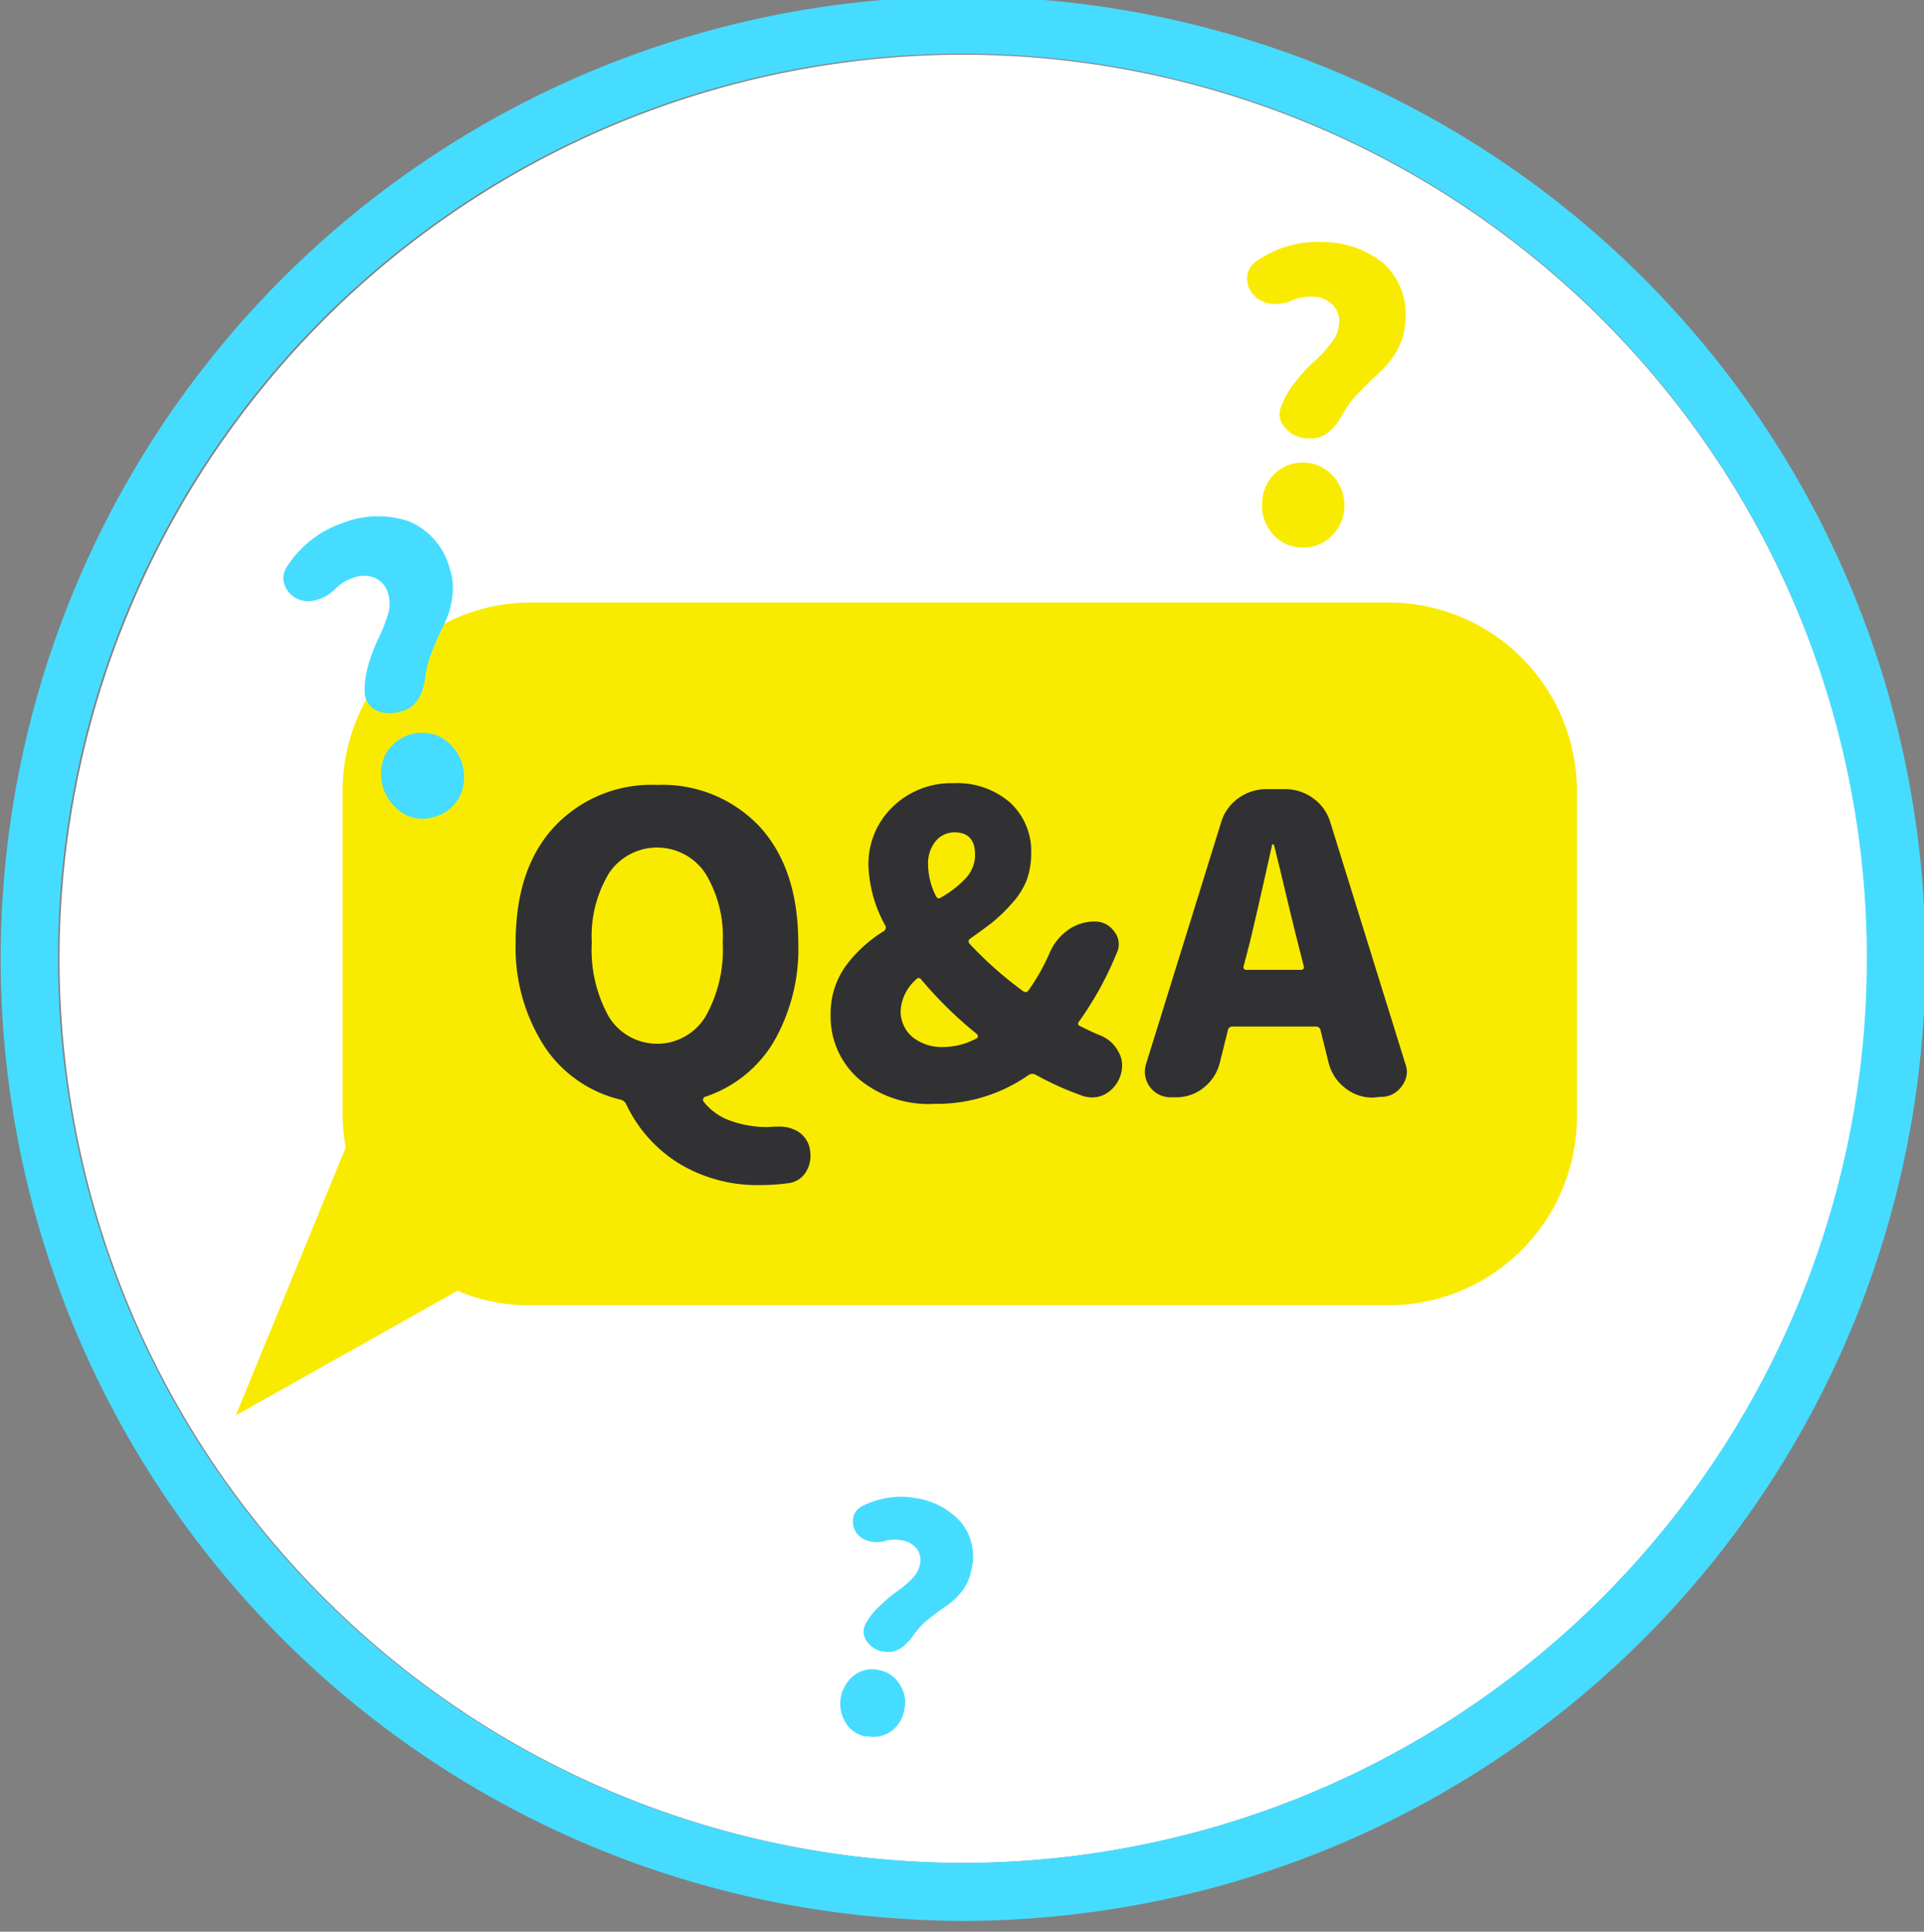 <svg id="レイヤー_1" data-name="レイヤー 1" xmlns="http://www.w3.org/2000/svg" viewBox="0 0 132.68 133.19"><rect x="0" y="0" width="132.68" height="133.19" fill="#808080" stroke="none"/><defs><style>.cls-1{fill:#fff;}.cls-2{fill:#f9eb00;}.cls-3{fill:#46dcff;}.cls-4{fill:#313133;}</style></defs><path class="cls-1" d="M66.44,3.77a62.34,62.34,0,0,0-6,124.39c2,.19,4,.29,6,.29a62.43,62.43,0,0,0,62.34-62.34A62.41,62.41,0,0,0,66.44,3.77Z"/><path class="cls-2" d="M95.94,41.54l-59.49,0a13,13,0,0,0-12.82,13.2V76.77a12.92,12.92,0,0,0,.21,2.35L16.26,97.59,31.55,89a12.4,12.4,0,0,0,4.87,1l59.5,0a13,13,0,0,0,12.82-13.2V54.76A13,13,0,0,0,95.94,41.54Z"/><path class="cls-3" d="M66.44-.23a66.33,66.33,0,0,0-5.7,132.42c2,.17,3.92.26,5.7.26a67.56,67.56,0,0,0,8.61-.58A66.33,66.33,0,0,0,66.44-.23Zm8.69,128.06a63,63,0,0,1-8.69.62c-1.93,0-3.93-.1-6-.29a62.37,62.37,0,1,1,14.65-.33Z"/><path class="cls-4" d="M53.49,77.68h.2A2.48,2.48,0,0,1,55,78a1.8,1.8,0,0,1,.83,1.14,2.67,2.67,0,0,1,.06.56,2.06,2.06,0,0,1-.25,1,1.64,1.64,0,0,1-1.2.87,14,14,0,0,1-2,.14,10.39,10.39,0,0,1-5.65-1.51,9.62,9.62,0,0,1-3.61-4.07.57.57,0,0,0-.39-.31,8.7,8.7,0,0,1-5.24-3.66A12.53,12.53,0,0,1,35.56,65q0-5.13,2.67-8a9.17,9.17,0,0,1,7.08-2.88A9.2,9.2,0,0,1,52.39,57q2.65,2.9,2.66,8a12.81,12.81,0,0,1-1.71,6.86,8.66,8.66,0,0,1-4.7,3.76.19.19,0,0,0-.14.13.2.2,0,0,0,0,.18,4.06,4.06,0,0,0,1.89,1.35,7.41,7.41,0,0,0,2.54.43ZM40.81,65A9.45,9.45,0,0,0,42,70.13a3.91,3.91,0,0,0,6.63,0A9.36,9.36,0,0,0,49.84,65a8.33,8.33,0,0,0-1.21-4.8,4,4,0,0,0-6.63,0A8.41,8.41,0,0,0,40.81,65Z"/><path class="cls-4" d="M75.85,71.38a2.4,2.4,0,0,1,1.25,1.09,1.87,1.87,0,0,1,.28,1,2,2,0,0,1-.08.58,2.27,2.27,0,0,1-1,1.34,1.87,1.87,0,0,1-1,.28,2.15,2.15,0,0,1-.64-.11,21,21,0,0,1-3.23-1.45.48.48,0,0,0-.48,0,11,11,0,0,1-6.47,2,7.51,7.51,0,0,1-5.31-1.76A5.72,5.72,0,0,1,57.28,70a5.65,5.65,0,0,1,1-3.34,9.38,9.38,0,0,1,2.67-2.46.3.3,0,0,0,.08-.42,9.07,9.07,0,0,1-1.14-4.09,5.45,5.45,0,0,1,1.61-4A5.81,5.81,0,0,1,65.76,54a5.57,5.57,0,0,1,3.89,1.33,4.56,4.56,0,0,1,1.46,3.55,5.25,5.25,0,0,1-.32,1.83,5.15,5.15,0,0,1-1,1.57,11,11,0,0,1-1.3,1.27c-.44.36-1,.75-1.57,1.16q-.22.16-.06.36a26.06,26.06,0,0,0,3.68,3.26.25.25,0,0,0,.39-.05,14.24,14.24,0,0,0,1.45-2.57,3.73,3.73,0,0,1,1.25-1.57,3.11,3.11,0,0,1,1.84-.6,1.6,1.6,0,0,1,1.37.69,1.38,1.38,0,0,1,.17,1.48,22.88,22.88,0,0,1-2.59,4.71c-.12.15-.09.26.08.34C75,71,75.44,71.22,75.85,71.38ZM62.11,69.65a2.31,2.31,0,0,0,.8,1.84,3.21,3.21,0,0,0,2.18.7,4.88,4.88,0,0,0,2.23-.58.14.14,0,0,0,.11-.14.22.22,0,0,0-.06-.17,27.82,27.82,0,0,1-3.84-3.76.21.21,0,0,0-.36,0A3.12,3.12,0,0,0,62.11,69.65Zm1.89-10a5,5,0,0,0,.53,2.11q.14.29.36.12a7,7,0,0,0,1.75-1.37,2.35,2.35,0,0,0,.6-1.59c0-1-.47-1.53-1.4-1.53a1.67,1.67,0,0,0-1.31.6A2.43,2.43,0,0,0,64,59.65Z"/><path class="cls-4" d="M94.67,75.68A3,3,0,0,1,92.74,75a3.14,3.14,0,0,1-1.11-1.69l-.56-2.25a.31.31,0,0,0-.33-.28H85a.31.31,0,0,0-.33.28l-.56,2.25A3.14,3.14,0,0,1,83,75a3,3,0,0,1-1.93.66h-.33a1.77,1.77,0,0,1-1.79-1.76,1.82,1.82,0,0,1,.09-.56l5.16-16.61a3.14,3.14,0,0,1,1.18-1.68,3.31,3.31,0,0,1,2-.64h1.25a3.27,3.27,0,0,1,1.94.64,3.14,3.14,0,0,1,1.18,1.68l5.16,16.61a1.59,1.59,0,0,1,.11.56,1.66,1.66,0,0,1-.36,1,1.71,1.71,0,0,1-1.45.73Zm-8.9-9.09a.24.24,0,0,0,0,.19.2.2,0,0,0,.17.09h3.79a.2.2,0,0,0,.17-.09.24.24,0,0,0,0-.19l-.39-1.54c-.19-.74-.47-1.89-.84-3.44s-.64-2.66-.81-3.33c0,0,0-.06-.08-.06a.05.05,0,0,0-.06.06Q86.67,63,86.17,65.05Z"/><path class="cls-3" d="M29.36,46.49c-.15,1.39-.66,2.23-1.54,2.53l-.13,0A2.15,2.15,0,0,1,26,49a1.38,1.38,0,0,1-.77-.82,1.84,1.84,0,0,1-.08-.42,6.24,6.24,0,0,1,.28-2,11.68,11.68,0,0,1,.71-1.83,10,10,0,0,0,.62-1.6,2.48,2.48,0,0,0,0-1.42,1.64,1.64,0,0,0-.92-1.07,2.06,2.06,0,0,0-1.49,0,3,3,0,0,0-1.15.69,2.82,2.82,0,0,1-1.23.79,1.92,1.92,0,0,1-1.4,0,1.69,1.69,0,0,1-.95-1,1.38,1.38,0,0,1,.19-1.28,7.42,7.42,0,0,1,3.88-3,6.65,6.65,0,0,1,4.52-.09,4.84,4.84,0,0,1,2.81,3.28,4.17,4.17,0,0,1,.16,2,6,6,0,0,1-.56,1.83c-.26.52-.53,1.12-.8,1.79A6.73,6.73,0,0,0,29.36,46.49Zm.7,9.8a2.63,2.63,0,0,1-2.2-.17,3.2,3.2,0,0,1-1.33-4,2.87,2.87,0,0,1,3.88-1.28,3.14,3.14,0,0,1,1.33,4A2.7,2.7,0,0,1,30.06,56.29Z"/><path class="cls-2" d="M92.64,28.47c-.64,1.23-1.42,1.81-2.34,1.76h-.13a2.09,2.09,0,0,1-1.52-.71,1.35,1.35,0,0,1-.41-1,1.49,1.49,0,0,1,.08-.41,5.82,5.82,0,0,1,1-1.76,10,10,0,0,1,1.32-1.44,8.57,8.57,0,0,0,1.15-1.25,2.32,2.32,0,0,0,.55-1.28A1.65,1.65,0,0,0,91.89,21a2,2,0,0,0-1.36-.54,3,3,0,0,0-1.32.21,2.81,2.81,0,0,1-1.42.28,1.88,1.88,0,0,1-1.27-.54A1.67,1.67,0,0,1,86,19.1,1.41,1.41,0,0,1,86.66,18a7.32,7.32,0,0,1,4.66-1.31,6.61,6.61,0,0,1,4.19,1.55,4.81,4.81,0,0,1,1.39,4.05,4.14,4.14,0,0,1-.59,1.92,6,6,0,0,1-1.18,1.48c-.43.38-.89.83-1.39,1.35A6.57,6.57,0,0,0,92.64,28.47Zm-2.93,9.28a2.64,2.64,0,0,1-2-1,2.93,2.93,0,0,1-.67-2.14,2.9,2.9,0,0,1,.91-2,2.83,2.83,0,0,1,4,.23A3,3,0,0,1,92.71,35a2.91,2.91,0,0,1-.93,2A2.72,2.72,0,0,1,89.71,37.75Z"/><path class="cls-3" d="M63,112.74c-.64.9-1.31,1.28-2,1.14l-.1,0a1.66,1.66,0,0,1-1.12-.72,1.12,1.12,0,0,1-.21-.85,1.35,1.35,0,0,1,.11-.32,4.63,4.63,0,0,1,1-1.27,8.75,8.75,0,0,1,1.19-1,6.94,6.94,0,0,0,1-.85,1.9,1.9,0,0,0,.57-1,1.28,1.28,0,0,0-.22-1.08,1.6,1.6,0,0,0-1-.58,2.65,2.65,0,0,0-1.05,0,2.09,2.09,0,0,1-1.14.07,1.53,1.53,0,0,1-.94-.55,1.36,1.36,0,0,1-.25-1.08,1.1,1.1,0,0,1,.62-.8,5.8,5.8,0,0,1,3.78-.54A5.2,5.2,0,0,1,66.31,105a3.75,3.75,0,0,1,.66,3.31,3.27,3.27,0,0,1-.66,1.44,5,5,0,0,1-1.08,1c-.38.25-.79.56-1.23.91A5.3,5.3,0,0,0,63,112.74Zm-3.27,7a2.09,2.09,0,0,1-1.44-1,2.49,2.49,0,0,1,.63-3.24,2.06,2.06,0,0,1,1.69-.35,2.09,2.09,0,0,1,1.44,1,2.23,2.23,0,0,1,.31,1.74,2.29,2.29,0,0,1-.93,1.5A2.15,2.15,0,0,1,59.72,119.7Z"/></svg>